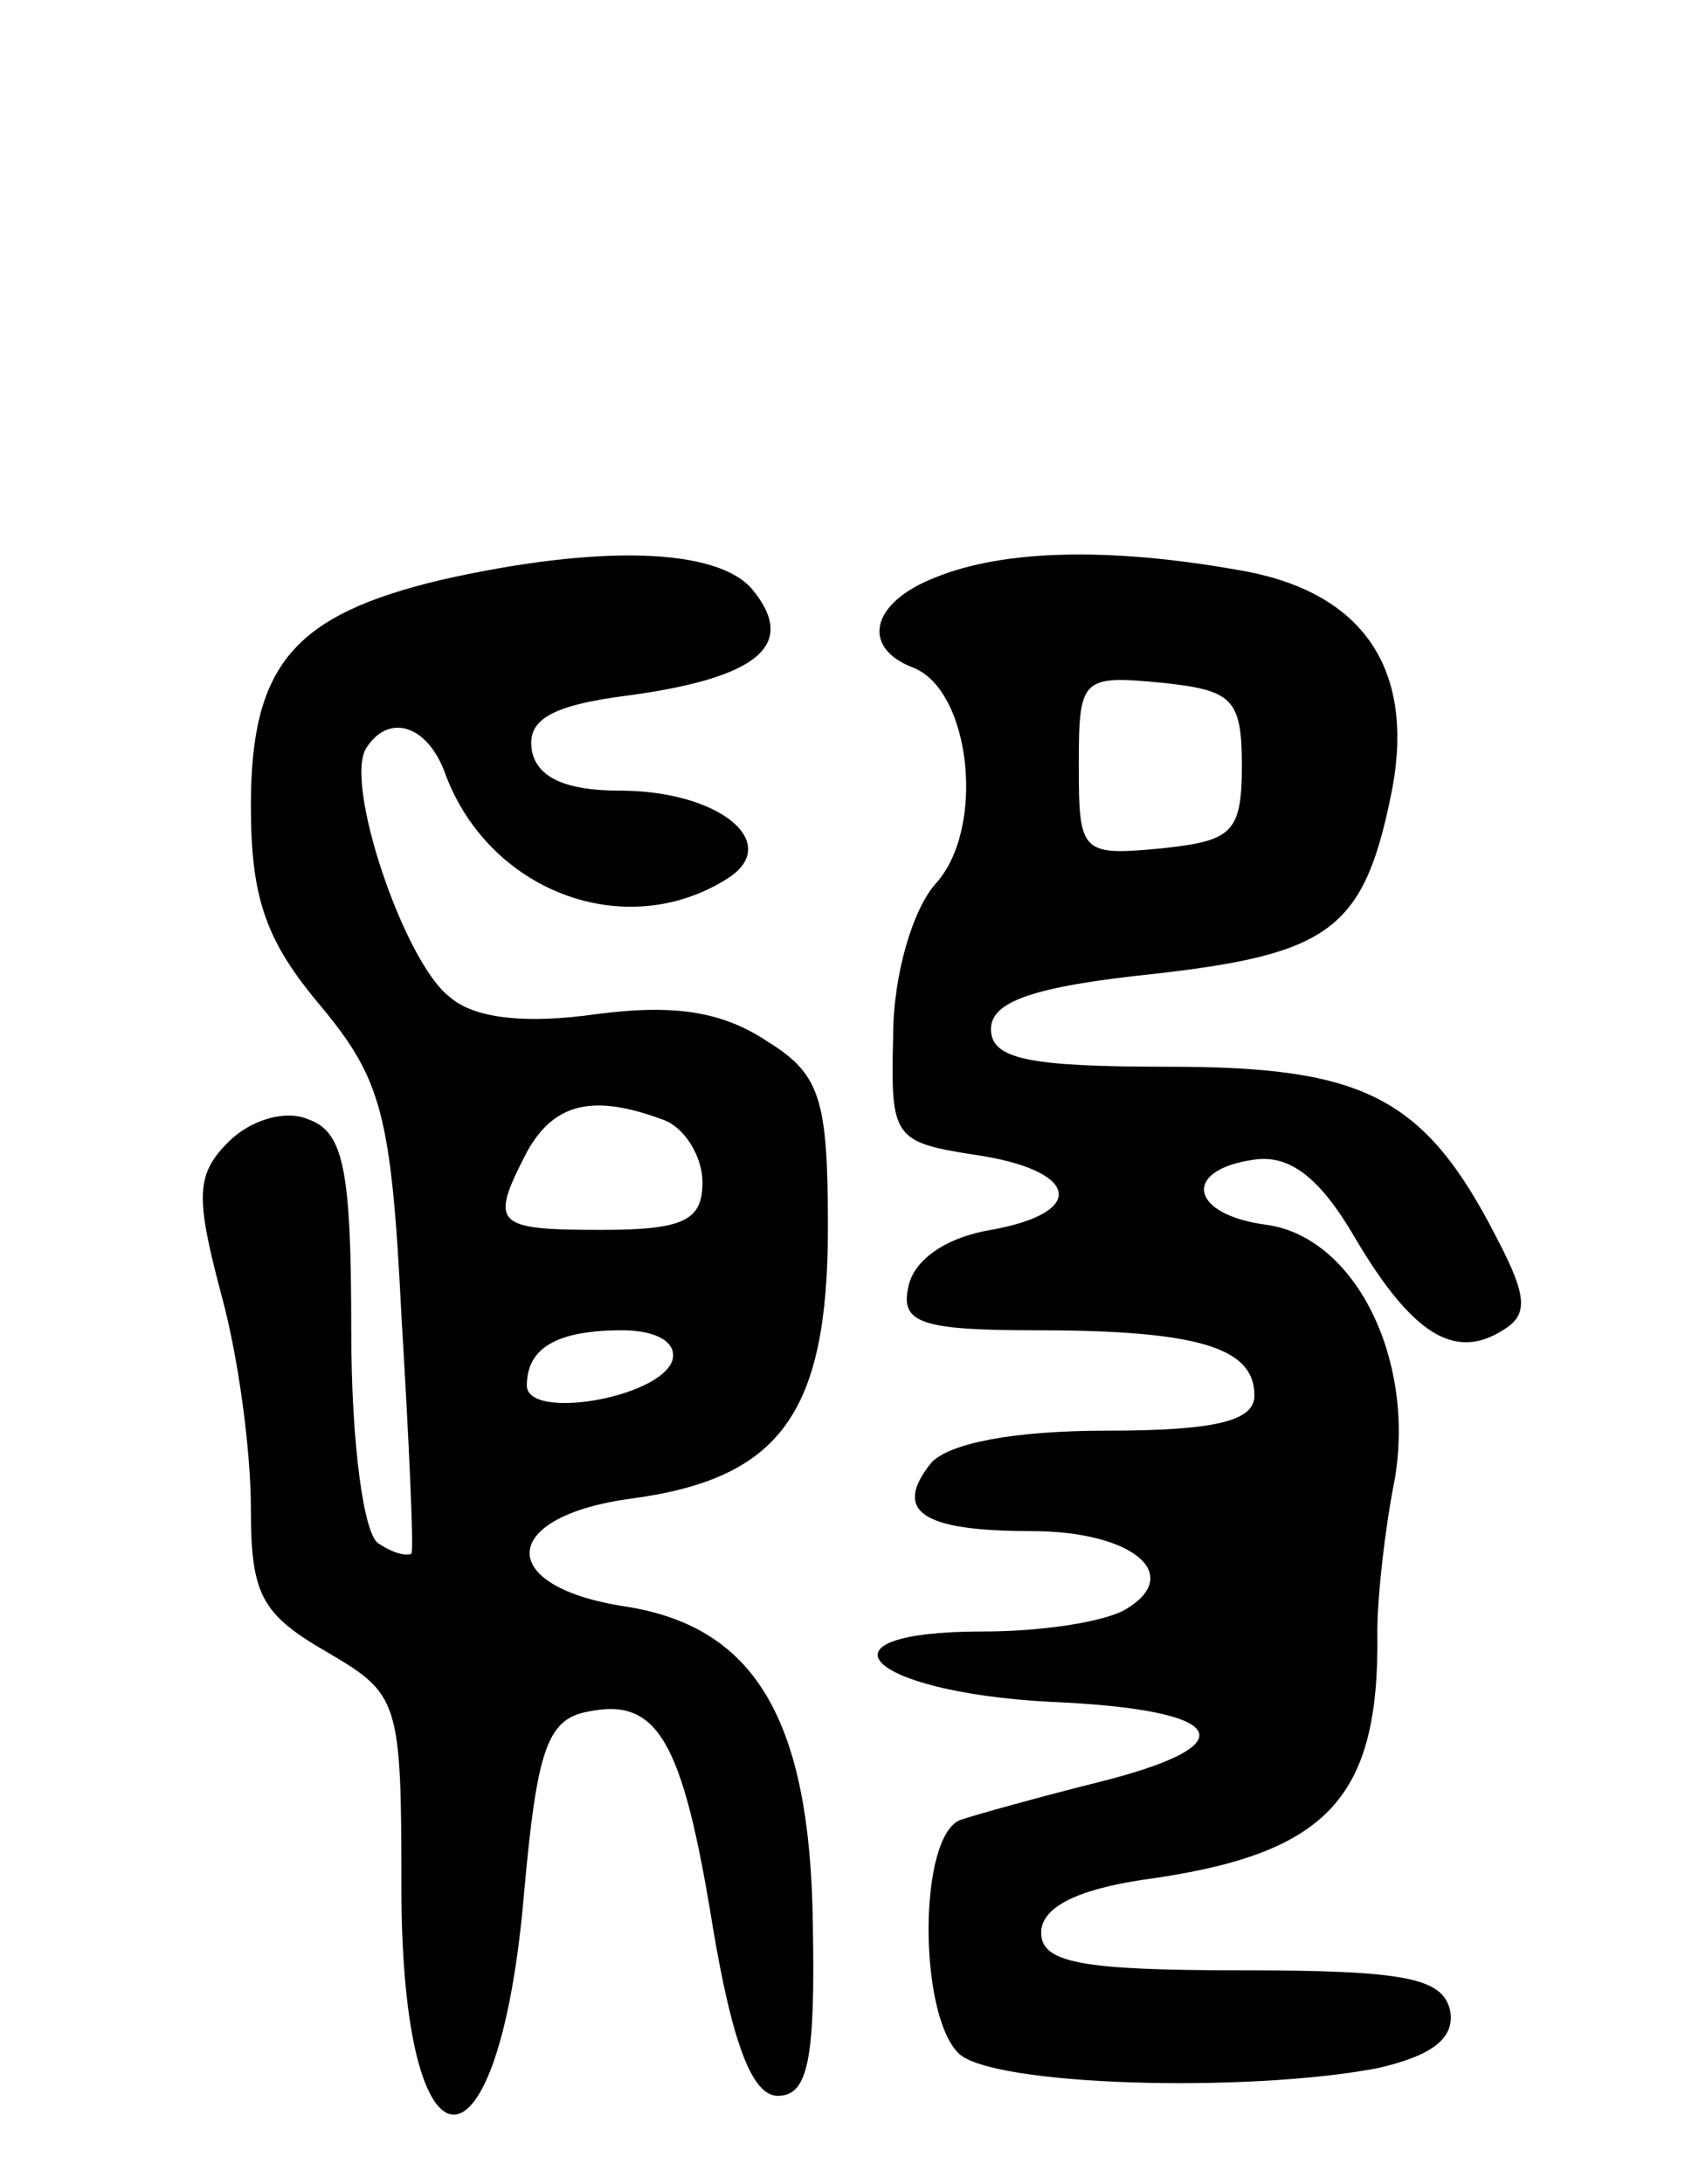<svg version="1.0" xmlns="http://www.w3.org/2000/svg"
 width="68pt" height="87pt" viewBox="0 0 68 87"
 preserveAspectRatio="xMidYMid meet">
<g transform="translate(0,87) scale(0.1,-0.1)"
fill="#000000" stroke="none">
<path d="M176 639 c-59 -14 -76 -34 -76 -90 0 -37 6 -54 28 -80 24 -29 28 -43
32 -123 3 -50 5 -93 4 -95 -2 -1 -7 0 -13 4 -6 3 -11 40 -11 85 0 64 -3 79
-17 84 -9 4 -23 0 -32 -9 -13 -13 -13 -22 -3 -60 7 -25 12 -63 12 -86 0 -34 4
-42 30 -57 29 -17 30 -19 30 -94 0 -120 39 -121 49 -1 5 55 9 68 25 71 28 6
38 -11 50 -85 8 -48 16 -68 26 -68 12 0 15 14 14 68 -1 82 -23 119 -75 127
-52 8 -50 36 3 43 59 8 78 34 78 108 0 51 -3 61 -24 74 -18 12 -37 15 -68 11
-28 -4 -49 -2 -59 7 -18 14 -42 85 -33 99 9 14 24 9 31 -9 17 -48 72 -69 113
-43 22 14 -3 35 -43 35 -21 0 -33 5 -35 16 -2 12 7 18 39 22 51 7 67 20 49 42
-14 17 -62 18 -124 4z m88 -215 c9 -3 16 -15 16 -25 0 -15 -7 -19 -40 -19 -43
0 -45 2 -30 31 11 20 27 23 54 13z m4 -96 c-5 -15 -58 -24 -58 -10 0 15 12 22
38 22 14 0 22 -5 20 -12z"/>
<path d="M373 640 c-26 -10 -30 -28 -9 -36 23 -9 29 -64 9 -86 -9 -10 -17 -36
-17 -61 -1 -40 0 -42 32 -47 42 -6 46 -23 7 -30 -18 -3 -31 -12 -33 -23 -3
-14 5 -17 51 -17 65 0 87 -7 87 -26 0 -10 -15 -14 -59 -14 -37 0 -63 -5 -70
-13 -15 -19 -4 -27 40 -27 40 0 61 -17 38 -31 -8 -5 -33 -9 -57 -9 -70 0 -47
-24 26 -28 72 -3 80 -17 20 -32 -24 -6 -49 -13 -55 -15 -17 -6 -17 -77 -1 -93
13 -13 114 -16 167 -6 22 5 31 12 29 23 -3 13 -18 16 -83 16 -64 0 -80 3 -80
15 0 10 14 17 40 21 74 10 95 32 94 99 0 14 3 41 7 61 8 48 -16 96 -51 101
-31 4 -34 22 -5 26 14 2 26 -7 40 -31 23 -39 40 -49 59 -37 10 6 10 13 -2 36
-29 57 -53 69 -131 69 -56 0 -71 3 -71 15 0 11 17 17 65 22 71 8 84 18 95 74
9 49 -13 79 -62 87 -51 9 -93 8 -120 -3z m122 -75 c0 -27 -4 -30 -32 -33 -32
-3 -33 -2 -33 33 0 35 1 36 33 33 28 -3 32 -6 32 -33z"/>
</g>
</svg>
